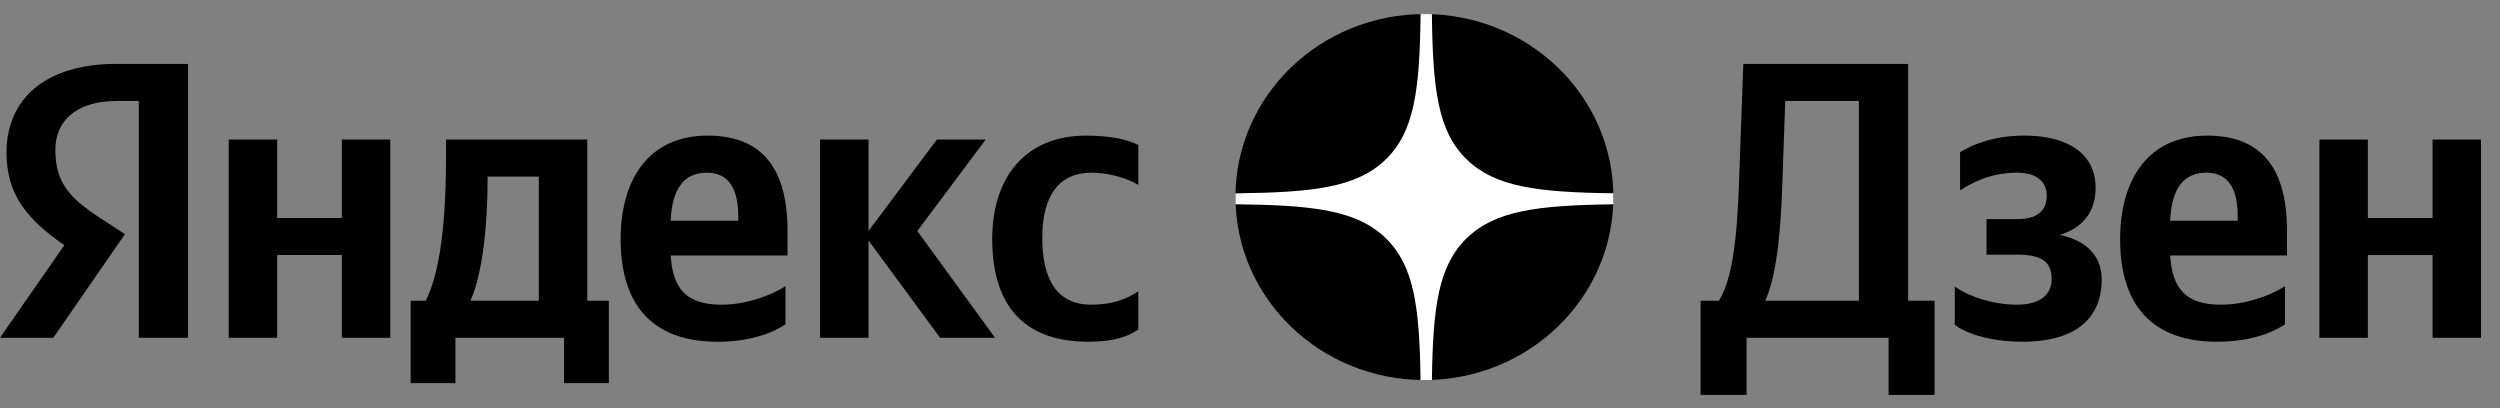 <svg width="98" height="16" viewBox="0 0 98 16" fill="none" xmlns="http://www.w3.org/2000/svg">
<rect x="0" y="0" width="98" height="16" fill="#808080" stroke="none"/>
<path d="M5.44 13.241H7.371V2.505H4.563C1.739 2.505 0.255 3.911 0.255 5.981C0.255 7.634 1.069 8.607 2.521 9.611L0 13.241H2.09L4.898 9.178L3.925 8.545C2.744 7.773 2.17 7.17 2.17 5.873C2.17 4.729 2.999 3.957 4.579 3.957H5.44V13.241ZM30.79 12.716V11.218C30.2 11.604 29.211 11.944 28.285 11.944C26.898 11.944 26.371 11.31 26.291 10.013H30.87V9.039C30.87 6.336 29.642 5.316 27.743 5.316C25.43 5.316 24.329 7.031 24.329 9.379C24.329 12.083 25.701 13.396 28.126 13.396C29.338 13.396 30.232 13.087 30.79 12.716ZM42.66 13.396C43.537 13.396 44.159 13.241 44.622 12.917V11.418C44.143 11.743 43.569 11.944 42.771 11.944C41.415 11.944 40.857 10.924 40.857 9.318C40.857 7.634 41.543 6.769 42.787 6.769C43.521 6.769 44.239 7.016 44.622 7.247V5.687C44.223 5.471 43.521 5.316 42.58 5.316C40.155 5.316 38.895 7 38.895 9.364C38.895 11.959 40.123 13.396 42.66 13.396ZM13.401 5.471V8.545H10.864V5.471H8.966V13.241H10.864V9.997H13.401V13.241H15.299V5.471H13.401ZM23.866 11.789H23.021V5.471H17.485V6.135C17.485 8.035 17.357 10.492 16.687 11.789H16.097V15.018H17.852V13.241H22.111V15.018H23.866V11.789ZM36.853 13.241H39.006L35.959 9.055L38.639 5.471H36.725L34.045 9.055V5.471H32.146V13.241H34.045V9.426L36.853 13.241ZM27.711 6.769C28.652 6.769 28.94 7.526 28.94 8.499V8.653H26.291C26.339 7.417 26.802 6.769 27.711 6.769ZM21.122 11.789H18.442C18.969 10.615 19.112 8.499 19.112 7.155V6.923H21.122V11.789Z" fill="black"/>
<path d="M68.466 15.481V13.241H74.033V15.481H75.836V11.789H74.799V2.505H68.338L68.178 6.923C68.099 9.472 67.891 10.97 67.381 11.789H66.663V15.481H68.466ZM69.869 7.17L69.981 3.957H72.869V11.789H69.199C69.534 11.048 69.79 9.719 69.869 7.17Z" fill="black"/>
<path d="M79.068 11.944C78.095 11.944 77.138 11.604 76.627 11.233V12.732C76.994 13.025 77.92 13.396 79.292 13.396C81.318 13.396 82.387 12.515 82.387 10.955C82.387 10.044 81.796 9.426 80.743 9.209C81.733 8.9 82.147 8.221 82.147 7.356C82.147 6.042 81.079 5.316 79.356 5.316C78.111 5.316 77.297 5.687 76.835 5.965V7.464C77.345 7.139 78.047 6.769 79.084 6.769C79.786 6.769 80.233 7.093 80.233 7.665C80.233 8.267 79.85 8.591 79.068 8.591H77.872V9.982H79.068C80.041 9.982 80.424 10.26 80.424 10.94C80.424 11.557 79.962 11.944 79.068 11.944Z" fill="black"/>
<path d="M89.57 12.716V11.218C88.98 11.604 87.99 11.944 87.065 11.944C85.677 11.944 85.151 11.31 85.071 10.013H89.65V9.039C89.65 6.336 88.421 5.316 86.523 5.316C84.209 5.316 83.109 7.031 83.109 9.379C83.109 12.083 84.481 13.396 86.906 13.396C88.118 13.396 89.011 13.087 89.57 12.716ZM86.491 6.769C87.432 6.769 87.719 7.526 87.719 8.499V8.653H85.071C85.119 7.417 85.581 6.769 86.491 6.769Z" fill="black"/>
<path d="M95.356 5.471V8.545H92.82V5.471H90.921V13.241H92.82V9.997H95.356V13.241H97.255V5.471H95.356Z" fill="black"/>
<path d="M48.43 7.724C48.43 3.763 51.746 0.552 55.837 0.552C59.928 0.552 63.244 3.763 63.244 7.724C63.244 11.685 59.928 14.897 55.837 14.897C51.746 14.897 48.43 11.685 48.43 7.724Z" fill="black"/>
<path fill-rule="evenodd" clip-rule="evenodd" d="M55.687 0.552C55.652 3.502 55.453 5.154 54.318 6.253C53.183 7.352 51.477 7.545 48.43 7.579V8.007C51.477 8.041 53.183 8.234 54.318 9.333C55.435 10.415 55.646 12.032 55.685 14.897H56.131C56.171 12.032 56.382 10.415 57.499 9.333C58.616 8.251 60.286 8.047 63.244 8.009V7.577C60.286 7.539 58.616 7.335 57.499 6.253C56.364 5.154 56.164 3.502 56.13 0.552H55.687Z" fill="white"/>
</svg>
